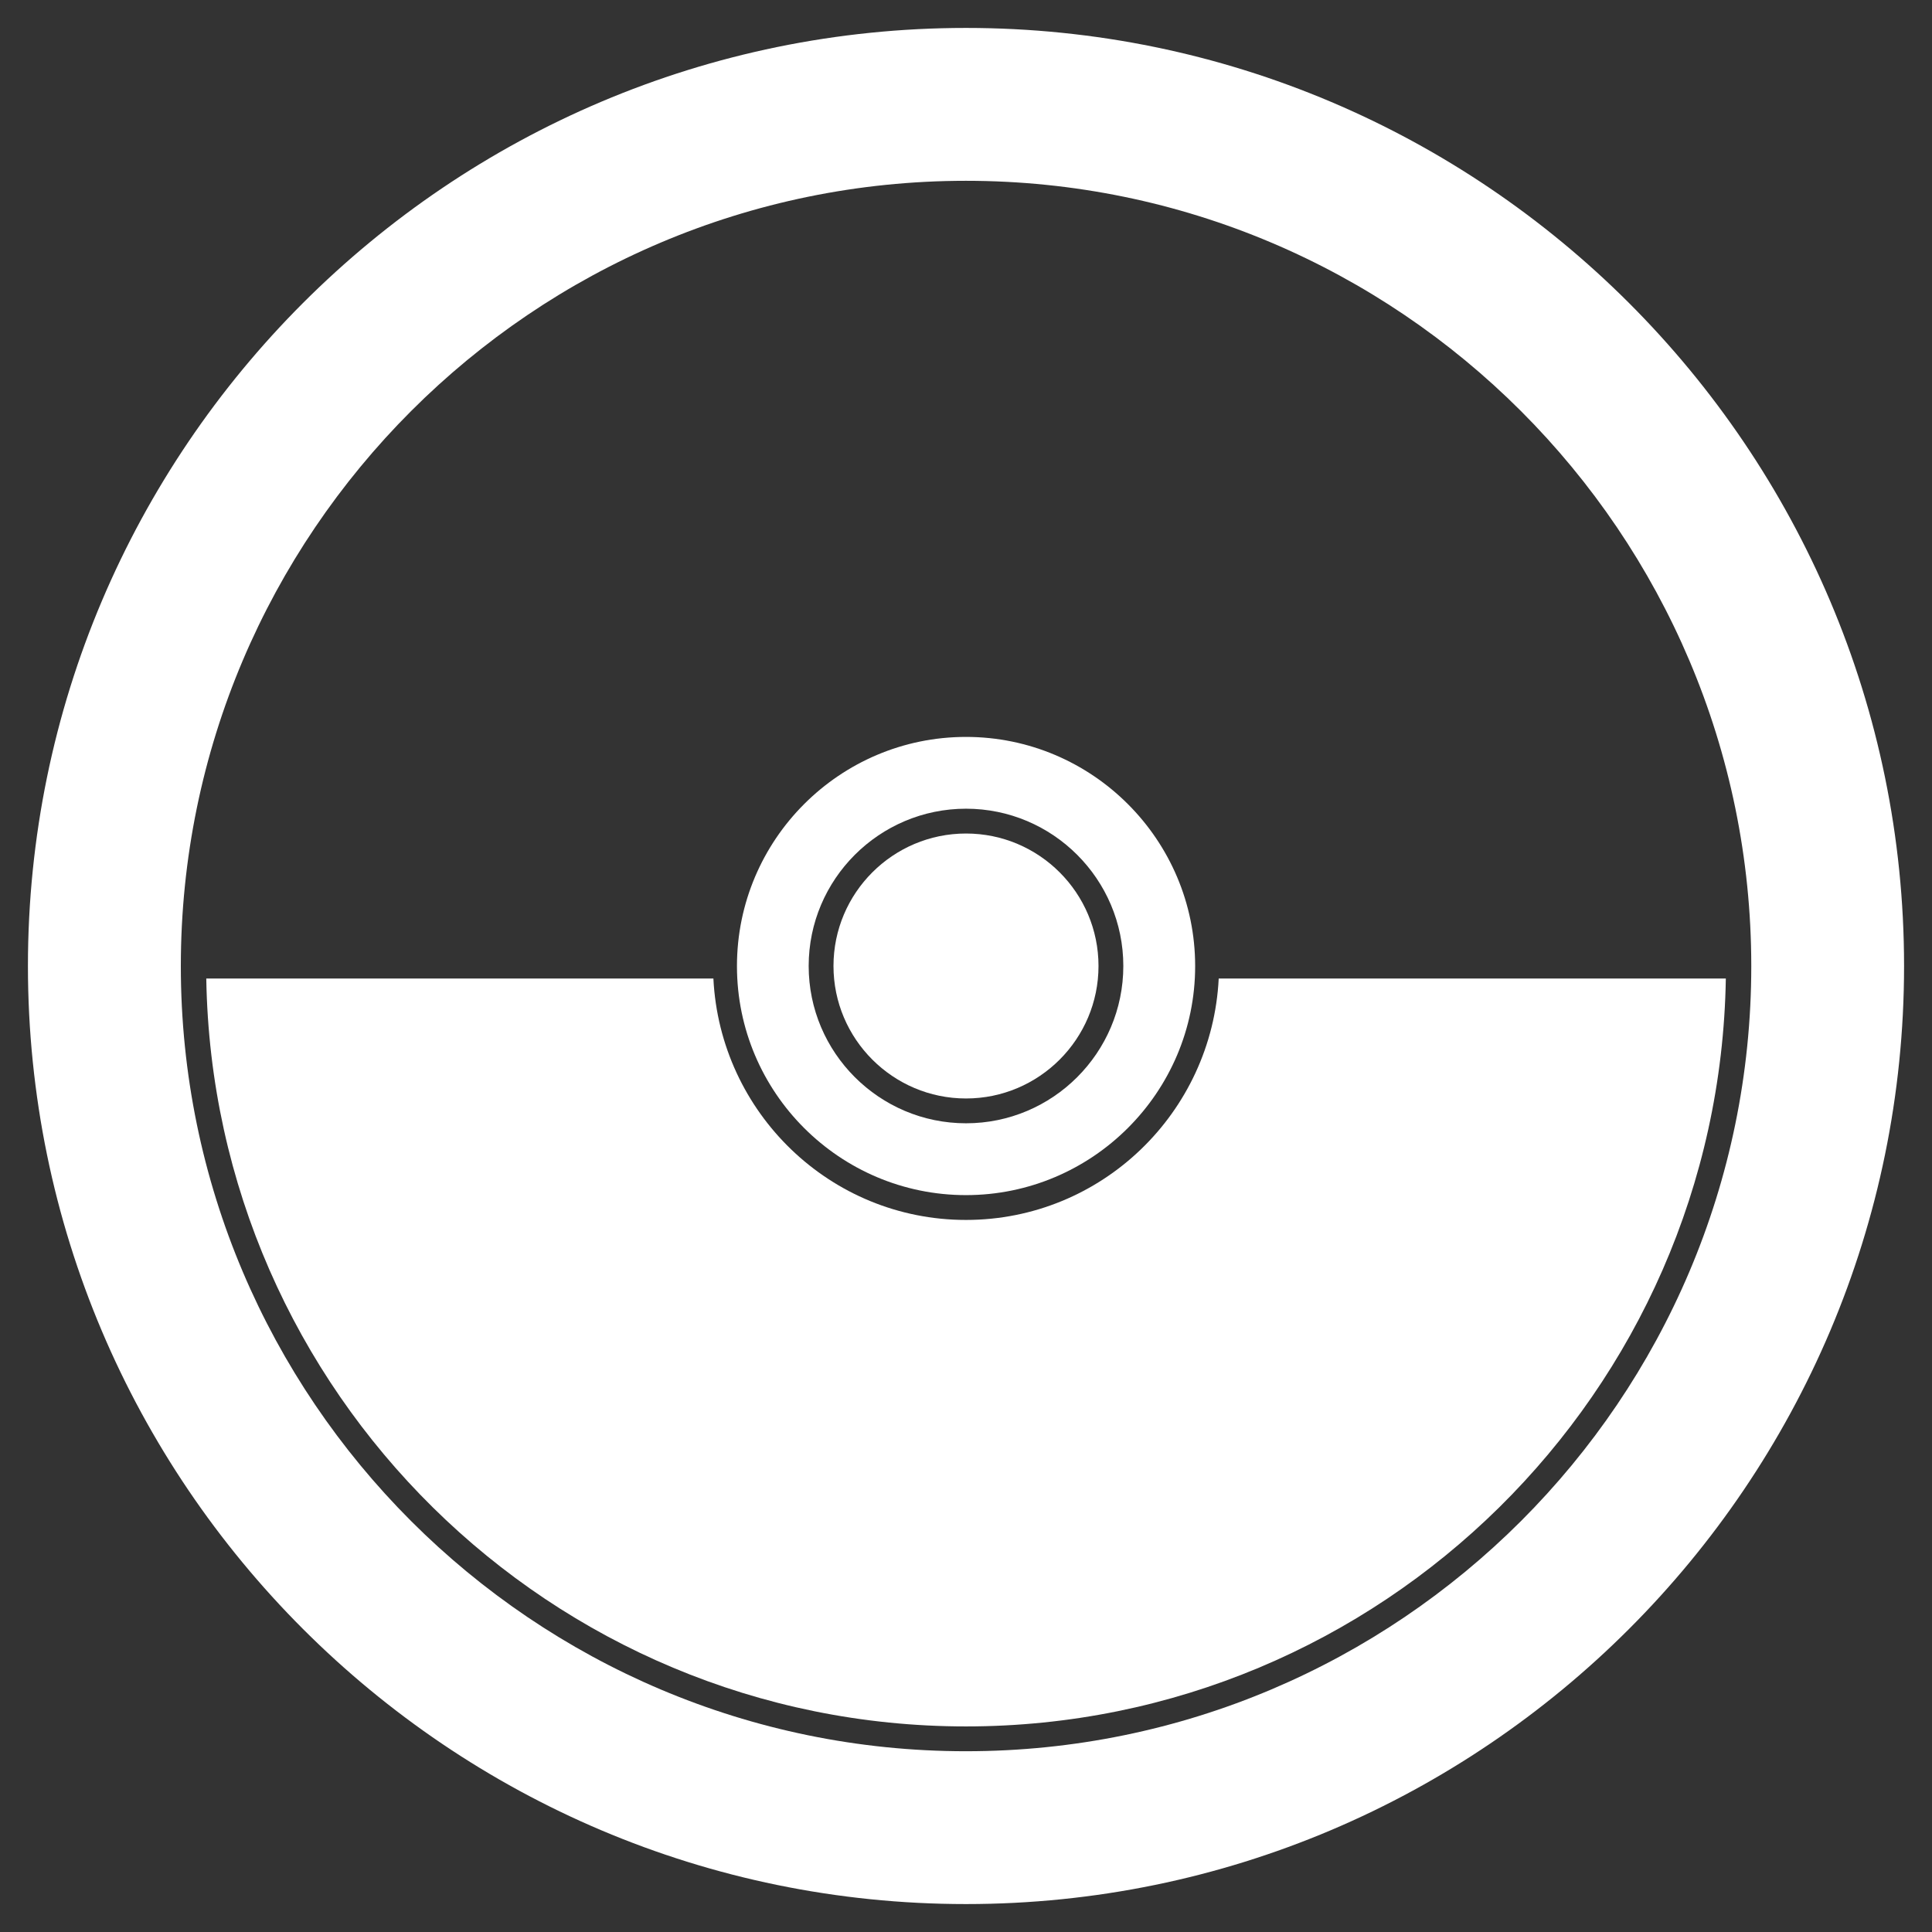 <?xml version="1.0" encoding="UTF-8"?><svg id="_レイヤー_1" xmlns="http://www.w3.org/2000/svg" viewBox="0 0 1920 1920"><rect x="0" y="0" width="1920" height="1920" fill="#333333" stroke="none"/><defs><style>.cls-1{fill:none;}.cls-1,.cls-2{stroke-width:0px;}.cls-2{fill:#fff;}</style></defs><path class="cls-2" d="m960,27.76C445.96,27.76,27.76,445.96,27.76,960s418.2,932.24,932.24,932.24,932.24-418.2,932.24-932.24S1474.04,27.76,960,27.76Zm-.03,1712.6c-430.23,0-780.26-350.02-780.26-780.25S529.74,179.68,959.97,179.68s780.43,350.08,780.43,780.43-350.09,780.25-780.43,780.25Z"/><path class="cls-2" d="m959.97,732.34c-125.49,0-227.59,102.16-227.59,227.77s102.1,227.59,227.59,227.59,227.76-102.1,227.76-227.59-102.16-227.77-227.76-227.77Zm.05,383.97c-86.19,0-156.37-70.12-156.37-156.32s70.18-156.31,156.37-156.31,156.32,70.12,156.32,156.31-70.12,156.32-156.32,156.32Z"/><path class="cls-2" d="m1715.11,972.44c-6.68,410.9-342.56,743.26-755.14,743.26S211.67,1383.34,205,972.44h503.96c6.59,133.26,116.14,239.92,251.01,239.92s244.58-106.66,251.17-239.92h503.97Z"/><path class="cls-2" d="m1091.68,959.99c0,72.6-59.06,131.66-131.66,131.66s-131.71-59.06-131.71-131.66,59.06-131.65,131.71-131.65,131.66,59.05,131.66,131.65Z"/><rect class="cls-1" x="0" width="1920" height="1920"/></svg>
